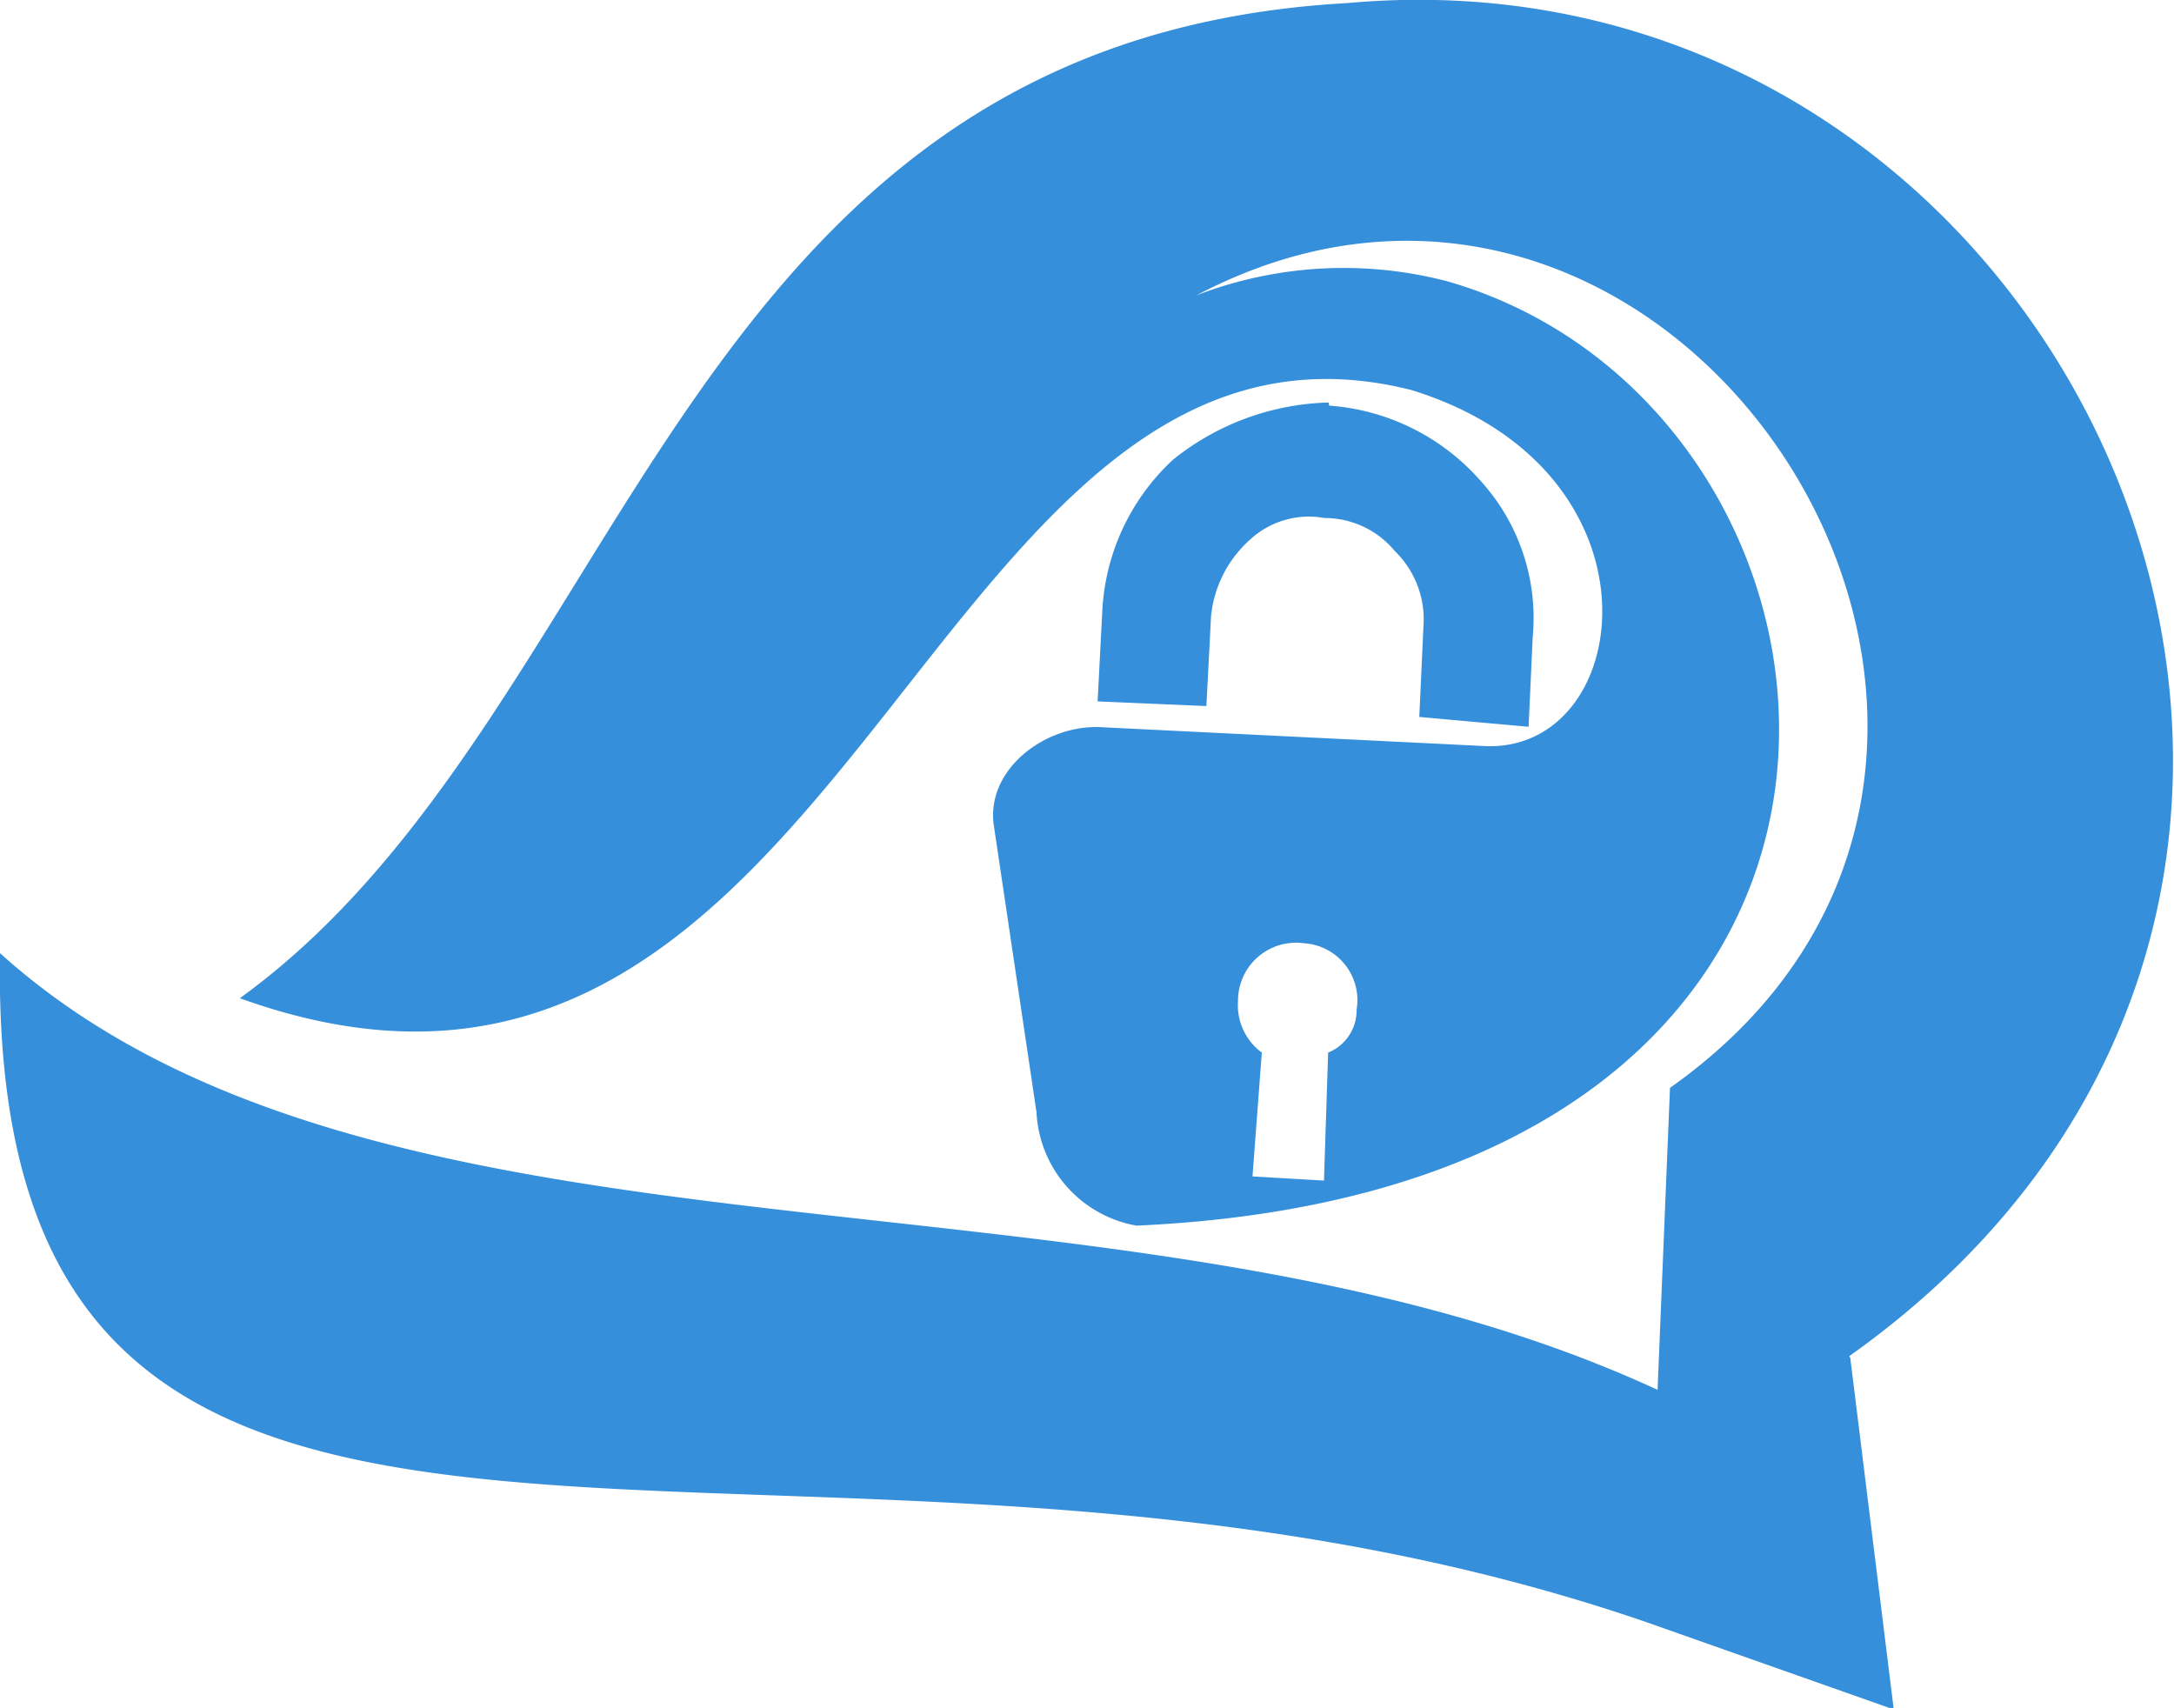 <svg xmlns="http://www.w3.org/2000/svg" viewBox="0 0 41.97 32.97"><title>Asset 263</title><g id="Layer_2" data-name="Layer 2"><g id="Layer_3" data-name="Layer 3"><path d="M25.19,18.21a1.1,1.1,0,0,1,1,1.28.88.88,0,0,1-.55.83l-.08,2.47-1.38-.08.18-2.39a1.14,1.14,0,0,1-.46-1,1.12,1.12,0,0,1,1.28-1.11Zm10.53,8L36.56,33,31.8,31.32C15.3,25.64-.26,34,0,18.4c7.42,6.69,21.71,3.67,32,8.43L32.24,21c9.08-6.41.29-20.26-9.14-15.3a7.91,7.91,0,0,1,4.84-.27c8.62,2.47,10.27,17.5-6,18.23a2.34,2.34,0,0,1-1.93-2.19l-.82-5.51c-.18-1.1,1-2,2.11-1.92l7.32.36c2.93.19,3.68-5.31-1.37-6.87-9.43-2.38-10.8,16-22.62,11.74C12.18,13.81,13,.79,26,.06c14.11-1.28,22.35,17.14,9.7,26.12ZM25.65,7.77h0a5,5,0,0,0-3,1.1,4.27,4.27,0,0,0-1.37,2.93l-.09,1.74,2.1.09.09-1.74a2.28,2.28,0,0,1,.75-1.47A1.67,1.67,0,0,1,25.57,10a1.76,1.76,0,0,1,1.36.64,1.84,1.84,0,0,1,.55,1.46l-.08,1.74,2.11.19.08-1.74a3.93,3.93,0,0,0-1-3,4.3,4.3,0,0,0-2.93-1.46Z" style="fill:#368fda;fill-rule:evenodd"/></g></g></svg>